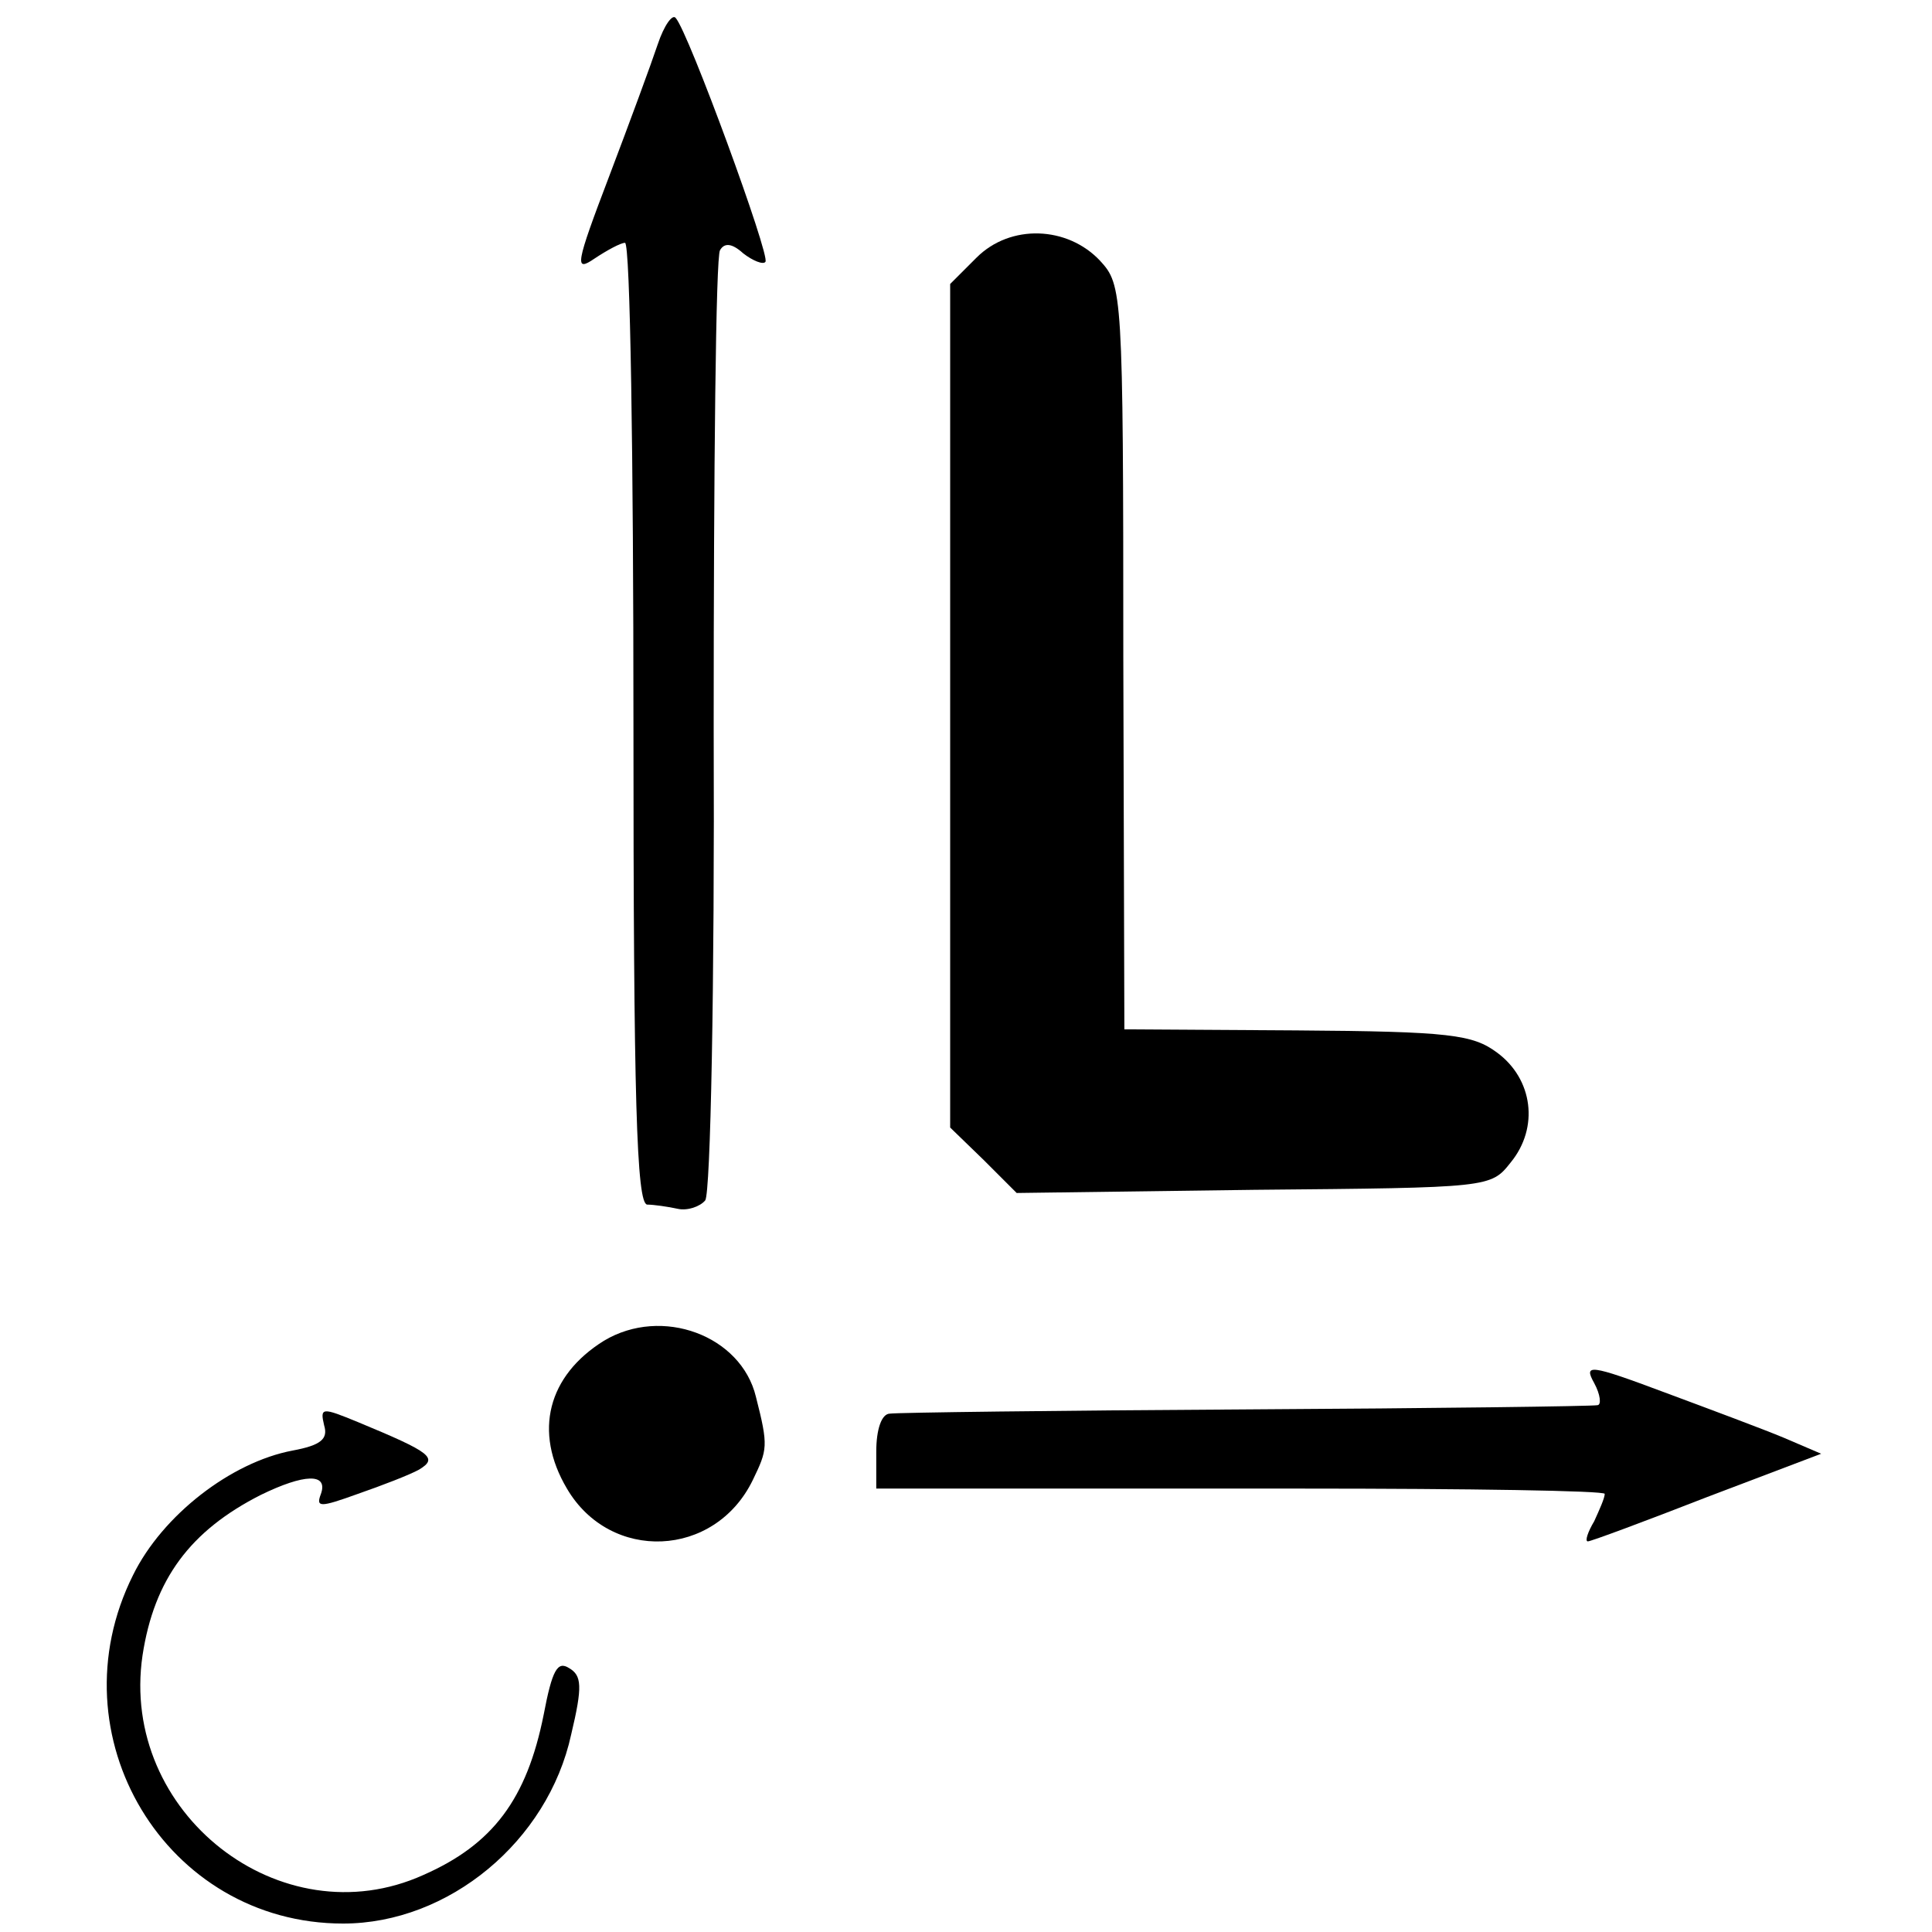 <?xml version="1.0" standalone="no"?>
<!DOCTYPE svg PUBLIC "-//W3C//DTD SVG 20010904//EN"
 "http://www.w3.org/TR/2001/REC-SVG-20010904/DTD/svg10.dtd">
<svg version="1.0" xmlns="http://www.w3.org/2000/svg"
 width="183pt" height="183pt" viewBox="0 0 183 183"
 preserveAspectRatio="xMidYMid meet">
<g transform="translate(0,183) scale(0.1,-0.1)"
fill="#000000" stroke="none">
<path d="M623 1788 c-6 -18 -27 -75 -46 -125 -32 -84 -33 -91 -14 -78 12 8 25
15 29 15 5 0 8 -205 8 -455 0 -357 3 -455 13 -456 6 0 20 -2 29 -4 9 -2 21 2
26 8 5 7 9 201 8 450 0 242 2 444 6 450 4 7 11 7 22 -3 9 -7 19 -11 21 -8 5 5
-73 218 -85 231 -3 4 -11 -7 -17 -25z"/>
<path d="M925 1586 l-25 -25 0 -399 0 -400 32 -31 31 -31 225 3 c224 2 224 2
243 26 27 33 21 79 -13 104 -23 17 -44 20 -190 21 l-163 1 -1 352 c0 348 -1
353 -22 376 -31 33 -85 35 -117 3z"/>
<path d="M572 560 c-53 -33 -67 -86 -35 -140 41 -70 140 -66 176 8 14 29 15
32 3 79 -14 58 -89 86 -144 53z"/>
<path d="M1510 520 c6 -11 7 -21 3 -21 -4 -1 -154 -3 -333 -4 -179 -1 -331 -3
-337 -4 -8 0 -13 -15 -13 -36 l0 -35 58 0 c31 0 186 0 345 0 158 0 287 -2 287
-5 0 -4 -5 -15 -10 -26 -6 -10 -9 -19 -6 -19 3 0 54 19 113 42 l108 41 -35 15
c-19 8 -70 27 -113 43 -72 27 -77 27 -67 9z"/>
<path d="M307 480 c4 -13 -3 -19 -30 -24 -58 -11 -123 -61 -151 -118 -76 -152
31 -330 199 -330 100 0 194 78 216 179 11 46 10 56 -2 63 -11 7 -16 -2 -24
-44 -16 -80 -48 -123 -114 -152 -135 -61 -288 59 -266 208 11 72 45 118 112
152 41 20 64 21 57 1 -5 -13 -1 -13 35 0 23 8 49 18 58 23 18 11 12 16 -58 45
-34 14 -36 14 -32 -3z"/>
</g>
</svg>
